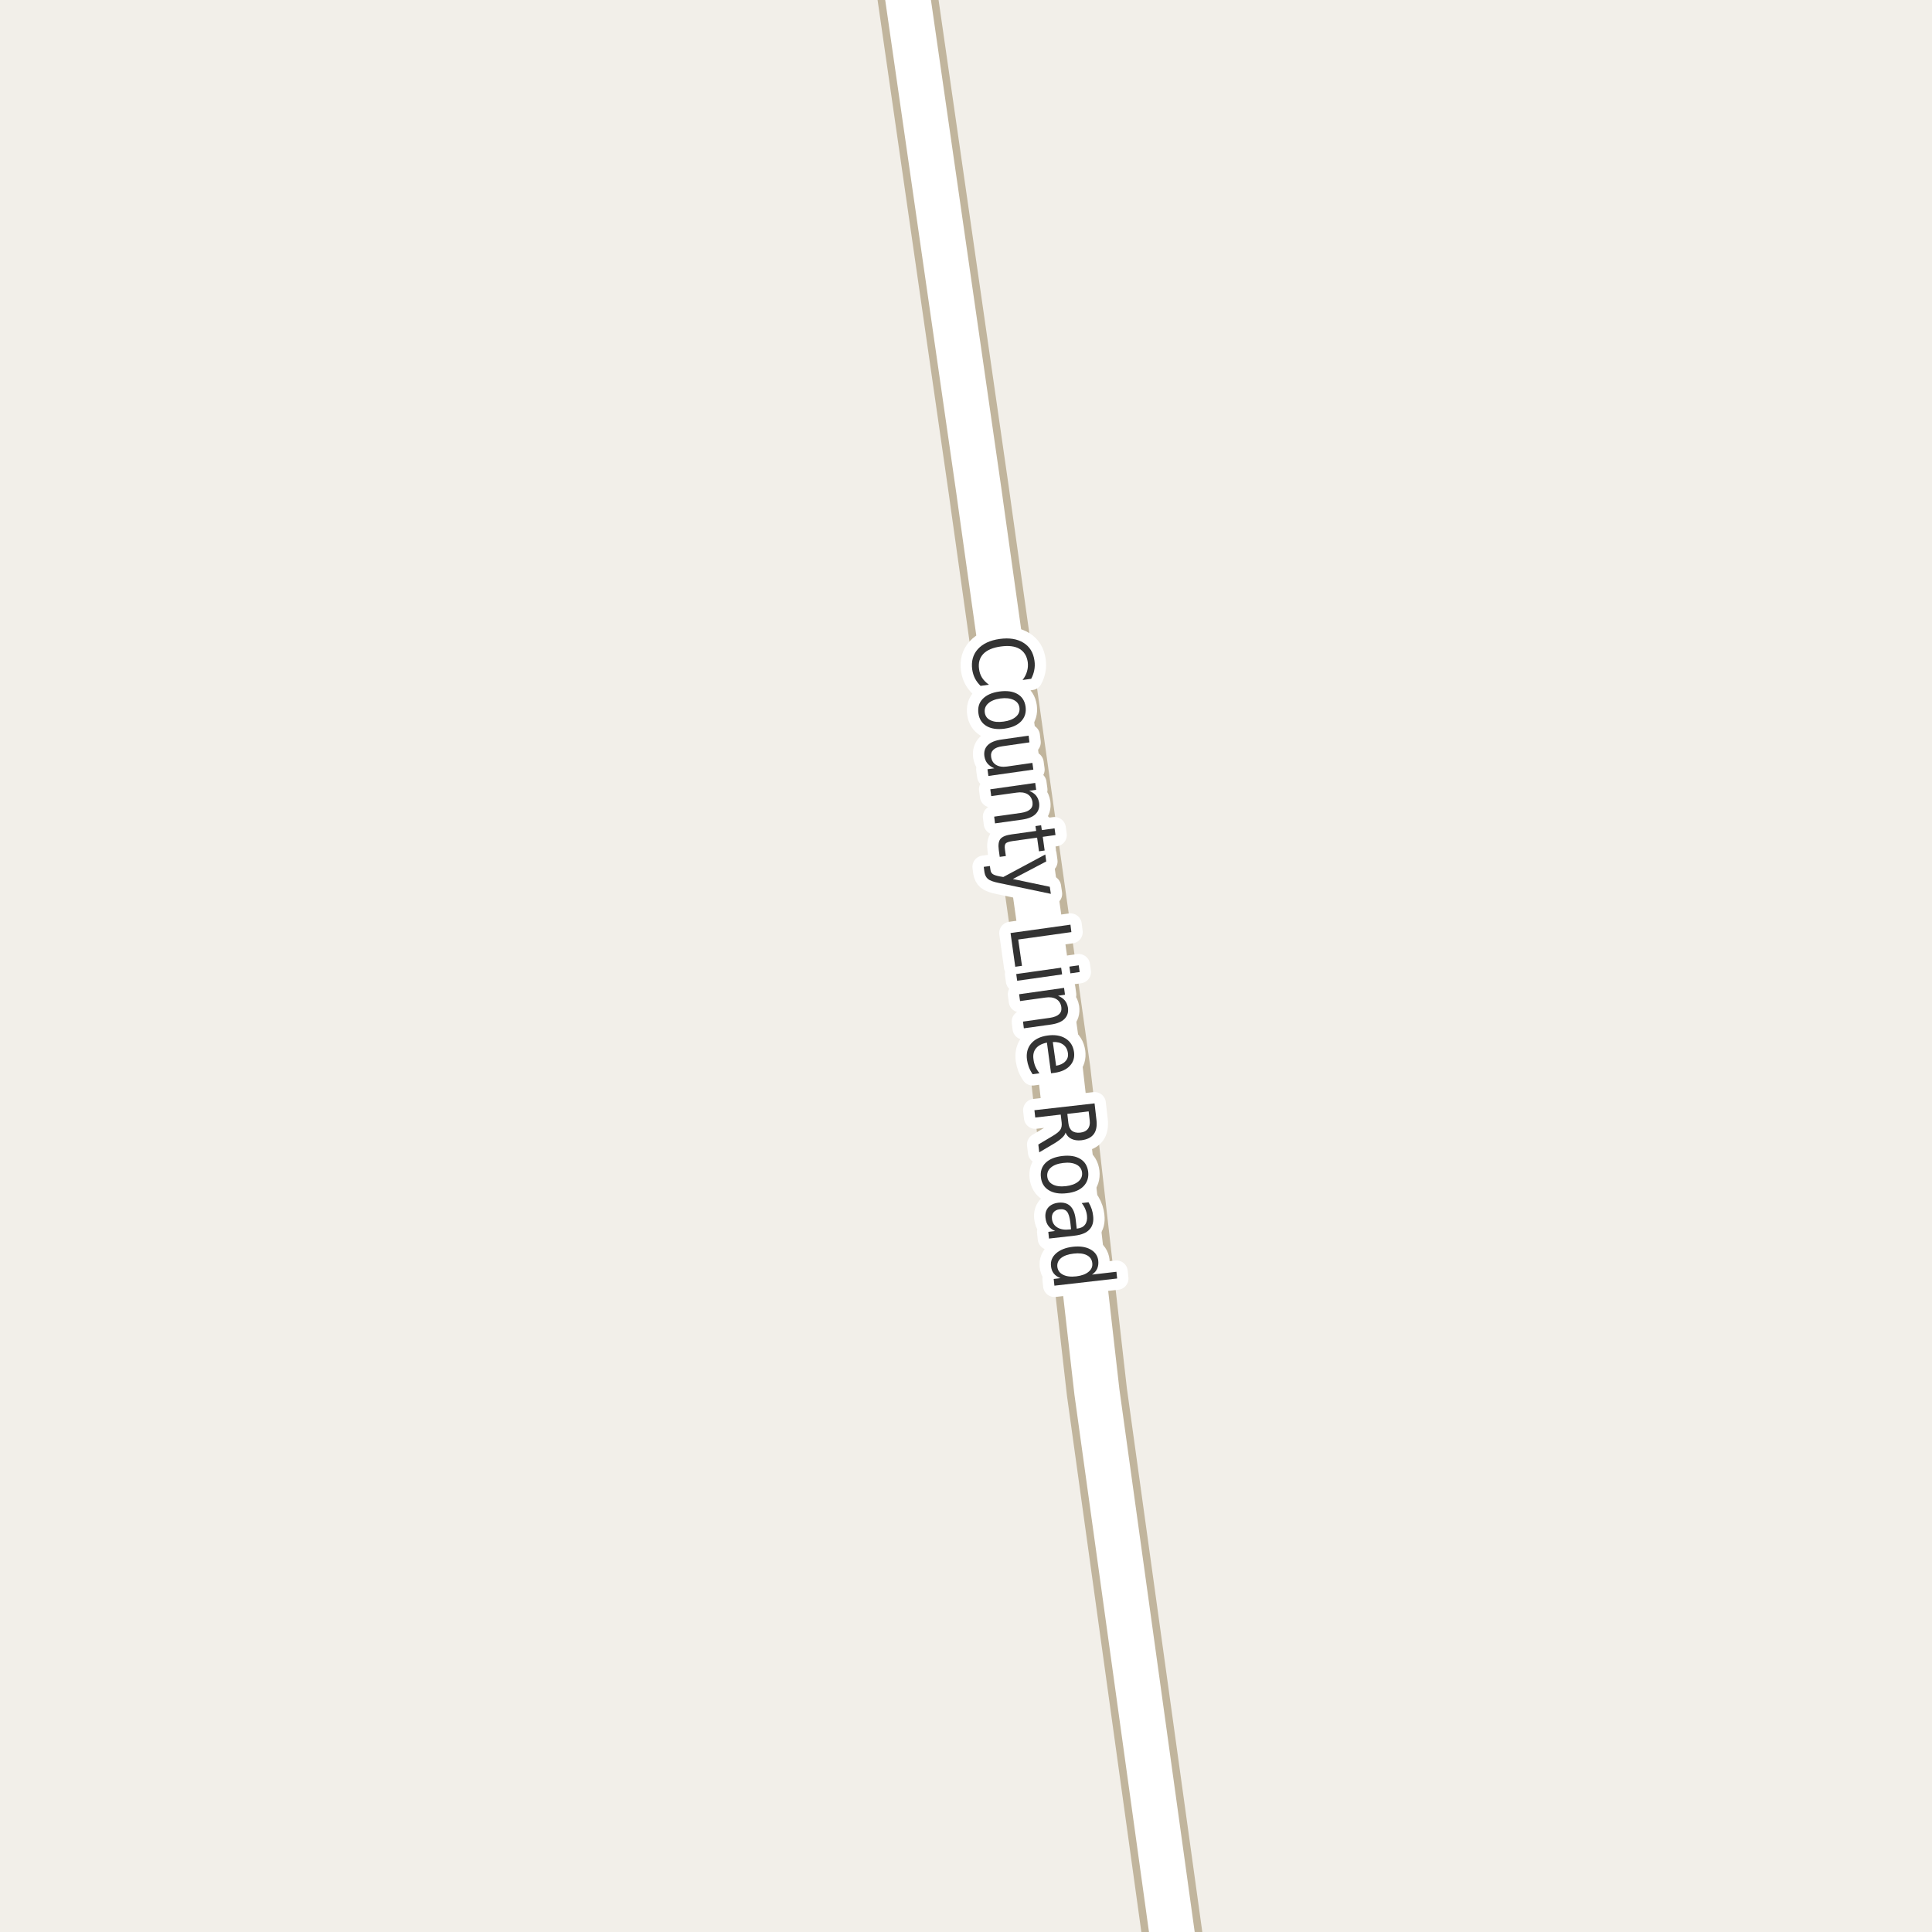 <?xml version="1.0" encoding="UTF-8"?>
<svg xmlns="http://www.w3.org/2000/svg" xmlns:xlink="http://www.w3.org/1999/xlink" width="256pt" height="256pt" viewBox="0 0 256 256" version="1.1">
<g id="surface2">
<rect x="0" y="0" width="256" height="256" style="fill:rgb(94.902%,93.725%,91.373%);fill-opacity:1;stroke:none;"/>
<path style="fill:none;stroke-width:8;stroke-linecap:round;stroke-linejoin:round;stroke:rgb(75.686%,70.98%,61.569%);stroke-opacity:1;stroke-miterlimit:10;" d="M 156.383 264 L 145.344 184.422 L 140.496 141.852 L 130.012 67.27 L 129.73 65.23 L 119.027 -9 "/>
<path style="fill:none;stroke-width:6;stroke-linecap:round;stroke-linejoin:round;stroke:rgb(100%,100%,100%);stroke-opacity:1;stroke-miterlimit:10;" d="M 156.383 264 L 145.344 184.422 L 140.496 141.852 L 130.012 67.27 L 129.73 65.23 L 119.027 -9 "/>
<path style="fill:none;stroke-width:3;stroke-linecap:round;stroke-linejoin:round;stroke:rgb(100%,100%,100%);stroke-opacity:1;stroke-miterlimit:10;" d="M 136.637 89.945 L 135.496 90.102 C 135.785 89.727 135.984 89.34 136.09 88.945 C 136.203 88.559 136.234 88.156 136.184 87.742 C 136.066 86.93 135.703 86.34 135.09 85.977 C 134.484 85.621 133.656 85.516 132.605 85.664 C 131.551 85.809 130.781 86.137 130.293 86.648 C 129.801 87.168 129.613 87.836 129.73 88.648 C 129.781 89.062 129.91 89.445 130.121 89.789 C 130.34 90.133 130.645 90.445 131.043 90.727 L 129.934 90.883 C 129.621 90.578 129.371 90.246 129.184 89.883 C 129.004 89.527 128.887 89.137 128.824 88.711 C 128.676 87.625 128.926 86.727 129.574 86.008 C 130.23 85.289 131.191 84.84 132.465 84.664 C 133.734 84.488 134.781 84.656 135.605 85.164 C 136.438 85.672 136.926 86.469 137.074 87.555 C 137.137 87.992 137.125 88.406 137.043 88.805 C 136.969 89.199 136.832 89.578 136.637 89.945 Z M 135.082 93.77 C 135.02 93.301 134.758 92.957 134.301 92.738 C 133.84 92.52 133.258 92.457 132.551 92.551 C 131.84 92.652 131.305 92.871 130.941 93.207 C 130.574 93.539 130.426 93.941 130.488 94.41 C 130.551 94.887 130.805 95.23 131.254 95.441 C 131.699 95.66 132.277 95.715 132.988 95.613 C 133.695 95.52 134.238 95.305 134.613 94.973 C 134.988 94.648 135.145 94.246 135.082 93.77 Z M 135.895 93.645 C 135.996 94.402 135.805 95.043 135.316 95.566 C 134.824 96.086 134.09 96.414 133.113 96.551 C 132.145 96.684 131.348 96.57 130.723 96.207 C 130.105 95.84 129.746 95.277 129.645 94.52 C 129.539 93.746 129.73 93.105 130.223 92.598 C 130.723 92.086 131.457 91.762 132.426 91.629 C 133.402 91.496 134.199 91.602 134.816 91.957 C 135.43 92.309 135.789 92.871 135.895 93.645 Z M 132.703 97.992 L 136.297 97.477 L 136.406 98.367 L 132.828 98.883 C 132.273 98.953 131.875 99.109 131.625 99.352 C 131.375 99.59 131.273 99.902 131.328 100.289 C 131.398 100.777 131.617 101.133 131.984 101.352 C 132.359 101.578 132.836 101.652 133.422 101.57 L 136.797 101.086 L 136.922 101.977 L 130.969 102.82 L 130.844 101.93 L 131.75 101.805 C 131.363 101.637 131.062 101.422 130.844 101.164 C 130.633 100.914 130.5 100.594 130.438 100.211 C 130.352 99.605 130.504 99.109 130.891 98.727 C 131.273 98.352 131.879 98.105 132.703 97.992 Z M 136.734 99.68 Z M 135.438 108.602 L 131.844 109.102 L 131.734 108.211 L 135.297 107.711 C 135.859 107.625 136.266 107.465 136.516 107.227 C 136.766 106.996 136.863 106.684 136.812 106.289 C 136.738 105.809 136.516 105.453 136.141 105.227 C 135.766 105.008 135.289 104.938 134.719 105.023 L 131.344 105.492 L 131.219 104.586 L 137.172 103.742 L 137.297 104.648 L 136.375 104.789 C 136.758 104.945 137.055 105.148 137.266 105.398 C 137.484 105.656 137.625 105.98 137.688 106.367 C 137.77 106.969 137.617 107.465 137.234 107.852 C 136.859 108.234 136.258 108.484 135.438 108.602 Z M 139.859 110.648 L 138.172 110.883 L 138.422 112.695 L 137.672 112.805 L 137.422 110.992 L 134.188 111.445 C 133.695 111.516 133.391 111.621 133.266 111.758 C 133.141 111.902 133.102 112.156 133.156 112.523 L 133.281 113.43 L 132.469 113.539 L 132.344 112.633 C 132.25 111.953 132.32 111.465 132.562 111.164 C 132.812 110.859 133.312 110.656 134.062 110.555 L 137.297 110.102 L 137.203 109.461 L 137.953 109.352 L 138.047 109.992 L 139.734 109.758 Z M 132.383 117.004 C 131.645 116.855 131.156 116.68 130.914 116.473 C 130.664 116.262 130.508 115.961 130.445 115.566 L 130.352 114.863 L 131.164 114.754 L 131.242 115.27 C 131.273 115.508 131.367 115.684 131.523 115.801 C 131.672 115.926 131.988 116.035 132.477 116.129 L 132.945 116.207 L 138.508 113.223 L 138.633 114.145 L 134.211 116.473 L 139.102 117.504 L 139.242 118.441 Z M 141.84 122.523 L 141.965 123.508 L 134.918 124.492 L 135.418 127.977 L 134.527 128.102 L 133.902 123.633 Z M 140.609 128.223 L 140.734 129.113 L 134.781 129.957 L 134.656 129.066 Z M 142.938 127.91 L 143.062 128.801 L 141.828 128.973 L 141.703 128.082 Z M 139.258 135.758 L 135.664 136.258 L 135.555 135.367 L 139.117 134.867 C 139.68 134.781 140.086 134.621 140.336 134.383 C 140.586 134.152 140.684 133.84 140.633 133.445 C 140.559 132.965 140.336 132.609 139.961 132.383 C 139.586 132.164 139.109 132.094 138.539 132.18 L 135.164 132.648 L 135.039 131.742 L 140.992 130.898 L 141.117 131.805 L 140.195 131.945 C 140.578 132.102 140.875 132.305 141.086 132.555 C 141.305 132.812 141.445 133.137 141.508 133.523 C 141.59 134.125 141.438 134.621 141.055 135.008 C 140.68 135.391 140.078 135.641 139.258 135.758 Z M 139.754 142.152 L 139.27 142.215 L 138.723 138.152 C 138.055 138.285 137.57 138.543 137.27 138.918 C 136.965 139.293 136.855 139.77 136.941 140.355 C 136.98 140.699 137.066 141.02 137.191 141.324 C 137.324 141.625 137.508 141.922 137.738 142.215 L 136.832 142.34 C 136.621 142.035 136.457 141.723 136.332 141.402 C 136.215 141.09 136.133 140.762 136.082 140.418 C 135.965 139.562 136.148 138.848 136.629 138.277 C 137.117 137.703 137.836 137.348 138.785 137.215 C 139.754 137.078 140.555 137.207 141.191 137.605 C 141.824 138 142.199 138.598 142.316 139.402 C 142.41 140.121 142.227 140.723 141.77 141.215 C 141.309 141.715 140.637 142.027 139.754 142.152 Z M 139.941 141.215 C 140.473 141.129 140.879 140.938 141.16 140.637 C 141.449 140.344 141.566 139.98 141.504 139.543 C 141.441 139.051 141.23 138.676 140.879 138.418 C 140.523 138.156 140.066 138.043 139.504 138.074 Z M 141.191 150.078 C 141.137 150.297 140.992 150.516 140.754 150.734 C 140.523 150.961 140.195 151.207 139.77 151.469 L 137.707 152.688 L 137.582 151.656 L 139.52 150.5 C 140.027 150.195 140.355 149.926 140.504 149.688 C 140.66 149.445 140.715 149.133 140.676 148.75 L 140.551 147.688 L 137.176 148.078 L 137.066 147.109 L 145.035 146.203 L 145.285 148.391 C 145.379 149.211 145.258 149.844 144.926 150.281 C 144.59 150.727 144.039 151 143.27 151.094 C 142.77 151.145 142.336 151.082 141.973 150.906 C 141.617 150.738 141.355 150.461 141.191 150.078 Z M 144.254 147.266 L 141.426 147.594 L 141.566 148.812 C 141.617 149.281 141.773 149.617 142.035 149.828 C 142.305 150.047 142.676 150.129 143.145 150.078 C 143.602 150.023 143.934 149.863 144.145 149.594 C 144.363 149.32 144.445 148.953 144.395 148.484 Z M 143.379 155.375 C 143.324 154.895 143.074 154.539 142.629 154.312 C 142.18 154.082 141.602 154.008 140.895 154.094 C 140.176 154.176 139.629 154.379 139.254 154.703 C 138.879 155.023 138.715 155.426 138.77 155.906 C 138.82 156.375 139.066 156.723 139.504 156.953 C 139.941 157.18 140.52 157.254 141.238 157.172 C 141.945 157.086 142.492 156.883 142.879 156.562 C 143.262 156.238 143.43 155.844 143.379 155.375 Z M 144.191 155.281 C 144.273 156.039 144.066 156.676 143.566 157.188 C 143.066 157.695 142.324 158.004 141.348 158.109 C 140.367 158.223 139.57 158.086 138.957 157.703 C 138.352 157.328 138.008 156.758 137.926 156 C 137.832 155.219 138.039 154.578 138.551 154.078 C 139.059 153.586 139.805 153.285 140.785 153.172 C 141.762 153.066 142.551 153.195 143.145 153.562 C 143.746 153.926 144.098 154.5 144.191 155.281 Z M 141.828 162.008 C 141.742 161.289 141.594 160.797 141.375 160.539 C 141.156 160.289 140.828 160.188 140.391 160.242 C 140.047 160.281 139.781 160.418 139.594 160.648 C 139.414 160.875 139.348 161.168 139.391 161.523 C 139.453 162.023 139.691 162.398 140.109 162.648 C 140.523 162.898 141.051 162.984 141.688 162.914 L 141.922 162.883 Z M 142.422 163.727 L 139 164.117 L 138.906 163.227 L 139.812 163.117 C 139.426 162.949 139.129 162.727 138.922 162.445 C 138.711 162.172 138.582 161.82 138.531 161.383 C 138.469 160.828 138.586 160.371 138.891 160.008 C 139.203 159.652 139.645 159.438 140.219 159.367 C 140.895 159.293 141.426 159.438 141.812 159.805 C 142.195 160.168 142.438 160.758 142.531 161.57 L 142.672 162.805 L 142.766 162.789 C 143.223 162.734 143.562 162.559 143.781 162.258 C 144 161.965 144.082 161.574 144.031 161.086 C 144 160.781 143.922 160.484 143.797 160.195 C 143.68 159.914 143.523 159.652 143.328 159.414 L 144.234 159.305 C 144.422 159.617 144.562 159.918 144.656 160.211 C 144.75 160.5 144.812 160.793 144.844 161.086 C 144.938 161.855 144.781 162.461 144.375 162.898 C 143.977 163.344 143.328 163.621 142.422 163.727 Z M 144.699 168.891 L 147.934 168.516 L 148.027 169.406 L 139.715 170.359 L 139.621 169.469 L 140.527 169.359 C 140.141 169.211 139.844 169.008 139.637 168.75 C 139.426 168.488 139.301 168.16 139.262 167.766 C 139.188 167.109 139.41 166.547 139.934 166.078 C 140.465 165.609 141.203 165.316 142.152 165.203 C 143.09 165.098 143.863 165.211 144.48 165.547 C 145.105 165.891 145.453 166.391 145.527 167.047 C 145.566 167.441 145.52 167.789 145.387 168.094 C 145.262 168.395 145.031 168.66 144.699 168.891 Z M 142.262 166.109 C 141.531 166.191 140.973 166.391 140.59 166.703 C 140.215 167.016 140.051 167.406 140.105 167.875 C 140.168 168.344 140.418 168.688 140.855 168.906 C 141.293 169.133 141.875 169.207 142.605 169.125 C 143.324 169.039 143.871 168.836 144.246 168.516 C 144.629 168.203 144.793 167.812 144.73 167.344 C 144.676 166.875 144.434 166.531 143.996 166.312 C 143.559 166.094 142.98 166.023 142.262 166.109 Z M 142.262 166.109 "/>
<path style=" stroke:none;fill-rule:evenodd;fill:rgb(20%,20%,20%);fill-opacity:1;" d="M 136.637 89.945 L 135.496 90.102 C 135.785 89.727 135.984 89.34 136.09 88.945 C 136.203 88.559 136.234 88.156 136.184 87.742 C 136.066 86.93 135.703 86.34 135.09 85.977 C 134.484 85.621 133.656 85.516 132.605 85.664 C 131.551 85.809 130.781 86.137 130.293 86.648 C 129.801 87.168 129.613 87.836 129.73 88.648 C 129.781 89.062 129.91 89.445 130.121 89.789 C 130.34 90.133 130.645 90.445 131.043 90.727 L 129.934 90.883 C 129.621 90.578 129.371 90.246 129.184 89.883 C 129.004 89.527 128.887 89.137 128.824 88.711 C 128.676 87.625 128.926 86.727 129.574 86.008 C 130.23 85.289 131.191 84.84 132.465 84.664 C 133.734 84.488 134.781 84.656 135.605 85.164 C 136.438 85.672 136.926 86.469 137.074 87.555 C 137.137 87.992 137.125 88.406 137.043 88.805 C 136.969 89.199 136.832 89.578 136.637 89.945 Z M 135.082 93.77 C 135.02 93.301 134.758 92.957 134.301 92.738 C 133.84 92.52 133.258 92.457 132.551 92.551 C 131.84 92.652 131.305 92.871 130.941 93.207 C 130.574 93.539 130.426 93.941 130.488 94.41 C 130.551 94.887 130.805 95.23 131.254 95.441 C 131.699 95.66 132.277 95.715 132.988 95.613 C 133.695 95.52 134.238 95.305 134.613 94.973 C 134.988 94.648 135.145 94.246 135.082 93.77 Z M 135.895 93.645 C 135.996 94.402 135.805 95.043 135.316 95.566 C 134.824 96.086 134.09 96.414 133.113 96.551 C 132.145 96.684 131.348 96.57 130.723 96.207 C 130.105 95.84 129.746 95.277 129.645 94.52 C 129.539 93.746 129.73 93.105 130.223 92.598 C 130.723 92.086 131.457 91.762 132.426 91.629 C 133.402 91.496 134.199 91.602 134.816 91.957 C 135.43 92.309 135.789 92.871 135.895 93.645 Z M 132.703 97.992 L 136.297 97.477 L 136.406 98.367 L 132.828 98.883 C 132.273 98.953 131.875 99.109 131.625 99.352 C 131.375 99.59 131.273 99.902 131.328 100.289 C 131.398 100.777 131.617 101.133 131.984 101.352 C 132.359 101.578 132.836 101.652 133.422 101.57 L 136.797 101.086 L 136.922 101.977 L 130.969 102.82 L 130.844 101.93 L 131.75 101.805 C 131.363 101.637 131.062 101.422 130.844 101.164 C 130.633 100.914 130.5 100.594 130.438 100.211 C 130.352 99.605 130.504 99.109 130.891 98.727 C 131.273 98.352 131.879 98.105 132.703 97.992 Z M 136.734 99.68 Z M 135.438 108.602 L 131.844 109.102 L 131.734 108.211 L 135.297 107.711 C 135.859 107.625 136.266 107.465 136.516 107.227 C 136.766 106.996 136.863 106.684 136.812 106.289 C 136.738 105.809 136.516 105.453 136.141 105.227 C 135.766 105.008 135.289 104.938 134.719 105.023 L 131.344 105.492 L 131.219 104.586 L 137.172 103.742 L 137.297 104.648 L 136.375 104.789 C 136.758 104.945 137.055 105.148 137.266 105.398 C 137.484 105.656 137.625 105.98 137.688 106.367 C 137.77 106.969 137.617 107.465 137.234 107.852 C 136.859 108.234 136.258 108.484 135.438 108.602 Z M 139.859 110.648 L 138.172 110.883 L 138.422 112.695 L 137.672 112.805 L 137.422 110.992 L 134.188 111.445 C 133.695 111.516 133.391 111.621 133.266 111.758 C 133.141 111.902 133.102 112.156 133.156 112.523 L 133.281 113.43 L 132.469 113.539 L 132.344 112.633 C 132.25 111.953 132.32 111.465 132.562 111.164 C 132.812 110.859 133.312 110.656 134.062 110.555 L 137.297 110.102 L 137.203 109.461 L 137.953 109.352 L 138.047 109.992 L 139.734 109.758 Z M 132.383 117.004 C 131.645 116.855 131.156 116.68 130.914 116.473 C 130.664 116.262 130.508 115.961 130.445 115.566 L 130.352 114.863 L 131.164 114.754 L 131.242 115.27 C 131.273 115.508 131.367 115.684 131.523 115.801 C 131.672 115.926 131.988 116.035 132.477 116.129 L 132.945 116.207 L 138.508 113.223 L 138.633 114.145 L 134.211 116.473 L 139.102 117.504 L 139.242 118.441 Z M 141.84 122.523 L 141.965 123.508 L 134.918 124.492 L 135.418 127.977 L 134.527 128.102 L 133.902 123.633 Z M 140.609 128.223 L 140.734 129.113 L 134.781 129.957 L 134.656 129.066 Z M 142.938 127.91 L 143.062 128.801 L 141.828 128.973 L 141.703 128.082 Z M 139.258 135.758 L 135.664 136.258 L 135.555 135.367 L 139.117 134.867 C 139.68 134.781 140.086 134.621 140.336 134.383 C 140.586 134.152 140.684 133.84 140.633 133.445 C 140.559 132.965 140.336 132.609 139.961 132.383 C 139.586 132.164 139.109 132.094 138.539 132.18 L 135.164 132.648 L 135.039 131.742 L 140.992 130.898 L 141.117 131.805 L 140.195 131.945 C 140.578 132.102 140.875 132.305 141.086 132.555 C 141.305 132.812 141.445 133.137 141.508 133.523 C 141.59 134.125 141.438 134.621 141.055 135.008 C 140.68 135.391 140.078 135.641 139.258 135.758 Z M 139.754 142.152 L 139.27 142.215 L 138.723 138.152 C 138.055 138.285 137.57 138.543 137.27 138.918 C 136.965 139.293 136.855 139.77 136.941 140.355 C 136.98 140.699 137.066 141.02 137.191 141.324 C 137.324 141.625 137.508 141.922 137.738 142.215 L 136.832 142.34 C 136.621 142.035 136.457 141.723 136.332 141.402 C 136.215 141.09 136.133 140.762 136.082 140.418 C 135.965 139.562 136.148 138.848 136.629 138.277 C 137.117 137.703 137.836 137.348 138.785 137.215 C 139.754 137.078 140.555 137.207 141.191 137.605 C 141.824 138 142.199 138.598 142.316 139.402 C 142.41 140.121 142.227 140.723 141.77 141.215 C 141.309 141.715 140.637 142.027 139.754 142.152 Z M 139.941 141.215 C 140.473 141.129 140.879 140.938 141.16 140.637 C 141.449 140.344 141.566 139.98 141.504 139.543 C 141.441 139.051 141.23 138.676 140.879 138.418 C 140.523 138.156 140.066 138.043 139.504 138.074 Z M 141.191 150.078 C 141.137 150.297 140.992 150.516 140.754 150.734 C 140.523 150.961 140.195 151.207 139.77 151.469 L 137.707 152.688 L 137.582 151.656 L 139.52 150.5 C 140.027 150.195 140.355 149.926 140.504 149.688 C 140.66 149.445 140.715 149.133 140.676 148.75 L 140.551 147.688 L 137.176 148.078 L 137.066 147.109 L 145.035 146.203 L 145.285 148.391 C 145.379 149.211 145.258 149.844 144.926 150.281 C 144.59 150.727 144.039 151 143.27 151.094 C 142.77 151.145 142.336 151.082 141.973 150.906 C 141.617 150.738 141.355 150.461 141.191 150.078 Z M 144.254 147.266 L 141.426 147.594 L 141.566 148.812 C 141.617 149.281 141.773 149.617 142.035 149.828 C 142.305 150.047 142.676 150.129 143.145 150.078 C 143.602 150.023 143.934 149.863 144.145 149.594 C 144.363 149.32 144.445 148.953 144.395 148.484 Z M 143.379 155.375 C 143.324 154.895 143.074 154.539 142.629 154.312 C 142.18 154.082 141.602 154.008 140.895 154.094 C 140.176 154.176 139.629 154.379 139.254 154.703 C 138.879 155.023 138.715 155.426 138.77 155.906 C 138.82 156.375 139.066 156.723 139.504 156.953 C 139.941 157.18 140.52 157.254 141.238 157.172 C 141.945 157.086 142.492 156.883 142.879 156.562 C 143.262 156.238 143.43 155.844 143.379 155.375 Z M 144.191 155.281 C 144.273 156.039 144.066 156.676 143.566 157.188 C 143.066 157.695 142.324 158.004 141.348 158.109 C 140.367 158.223 139.57 158.086 138.957 157.703 C 138.352 157.328 138.008 156.758 137.926 156 C 137.832 155.219 138.039 154.578 138.551 154.078 C 139.059 153.586 139.805 153.285 140.785 153.172 C 141.762 153.066 142.551 153.195 143.145 153.562 C 143.746 153.926 144.098 154.5 144.191 155.281 Z M 141.828 162.008 C 141.742 161.289 141.594 160.797 141.375 160.539 C 141.156 160.289 140.828 160.188 140.391 160.242 C 140.047 160.281 139.781 160.418 139.594 160.648 C 139.414 160.875 139.348 161.168 139.391 161.523 C 139.453 162.023 139.691 162.398 140.109 162.648 C 140.523 162.898 141.051 162.984 141.688 162.914 L 141.922 162.883 Z M 142.422 163.727 L 139 164.117 L 138.906 163.227 L 139.812 163.117 C 139.426 162.949 139.129 162.727 138.922 162.445 C 138.711 162.172 138.582 161.82 138.531 161.383 C 138.469 160.828 138.586 160.371 138.891 160.008 C 139.203 159.652 139.645 159.438 140.219 159.367 C 140.895 159.293 141.426 159.438 141.812 159.805 C 142.195 160.168 142.438 160.758 142.531 161.57 L 142.672 162.805 L 142.766 162.789 C 143.223 162.734 143.562 162.559 143.781 162.258 C 144 161.965 144.082 161.574 144.031 161.086 C 144 160.781 143.922 160.484 143.797 160.195 C 143.68 159.914 143.523 159.652 143.328 159.414 L 144.234 159.305 C 144.422 159.617 144.562 159.918 144.656 160.211 C 144.75 160.5 144.812 160.793 144.844 161.086 C 144.938 161.855 144.781 162.461 144.375 162.898 C 143.977 163.344 143.328 163.621 142.422 163.727 Z M 144.699 168.891 L 147.934 168.516 L 148.027 169.406 L 139.715 170.359 L 139.621 169.469 L 140.527 169.359 C 140.141 169.211 139.844 169.008 139.637 168.75 C 139.426 168.488 139.301 168.16 139.262 167.766 C 139.188 167.109 139.41 166.547 139.934 166.078 C 140.465 165.609 141.203 165.316 142.152 165.203 C 143.09 165.098 143.863 165.211 144.48 165.547 C 145.105 165.891 145.453 166.391 145.527 167.047 C 145.566 167.441 145.52 167.789 145.387 168.094 C 145.262 168.395 145.031 168.66 144.699 168.891 Z M 142.262 166.109 C 141.531 166.191 140.973 166.391 140.59 166.703 C 140.215 167.016 140.051 167.406 140.105 167.875 C 140.168 168.344 140.418 168.688 140.855 168.906 C 141.293 169.133 141.875 169.207 142.605 169.125 C 143.324 169.039 143.871 168.836 144.246 168.516 C 144.629 168.203 144.793 167.812 144.73 167.344 C 144.676 166.875 144.434 166.531 143.996 166.312 C 143.559 166.094 142.98 166.023 142.262 166.109 Z M 142.262 166.109 "/>
</g>
</svg>

